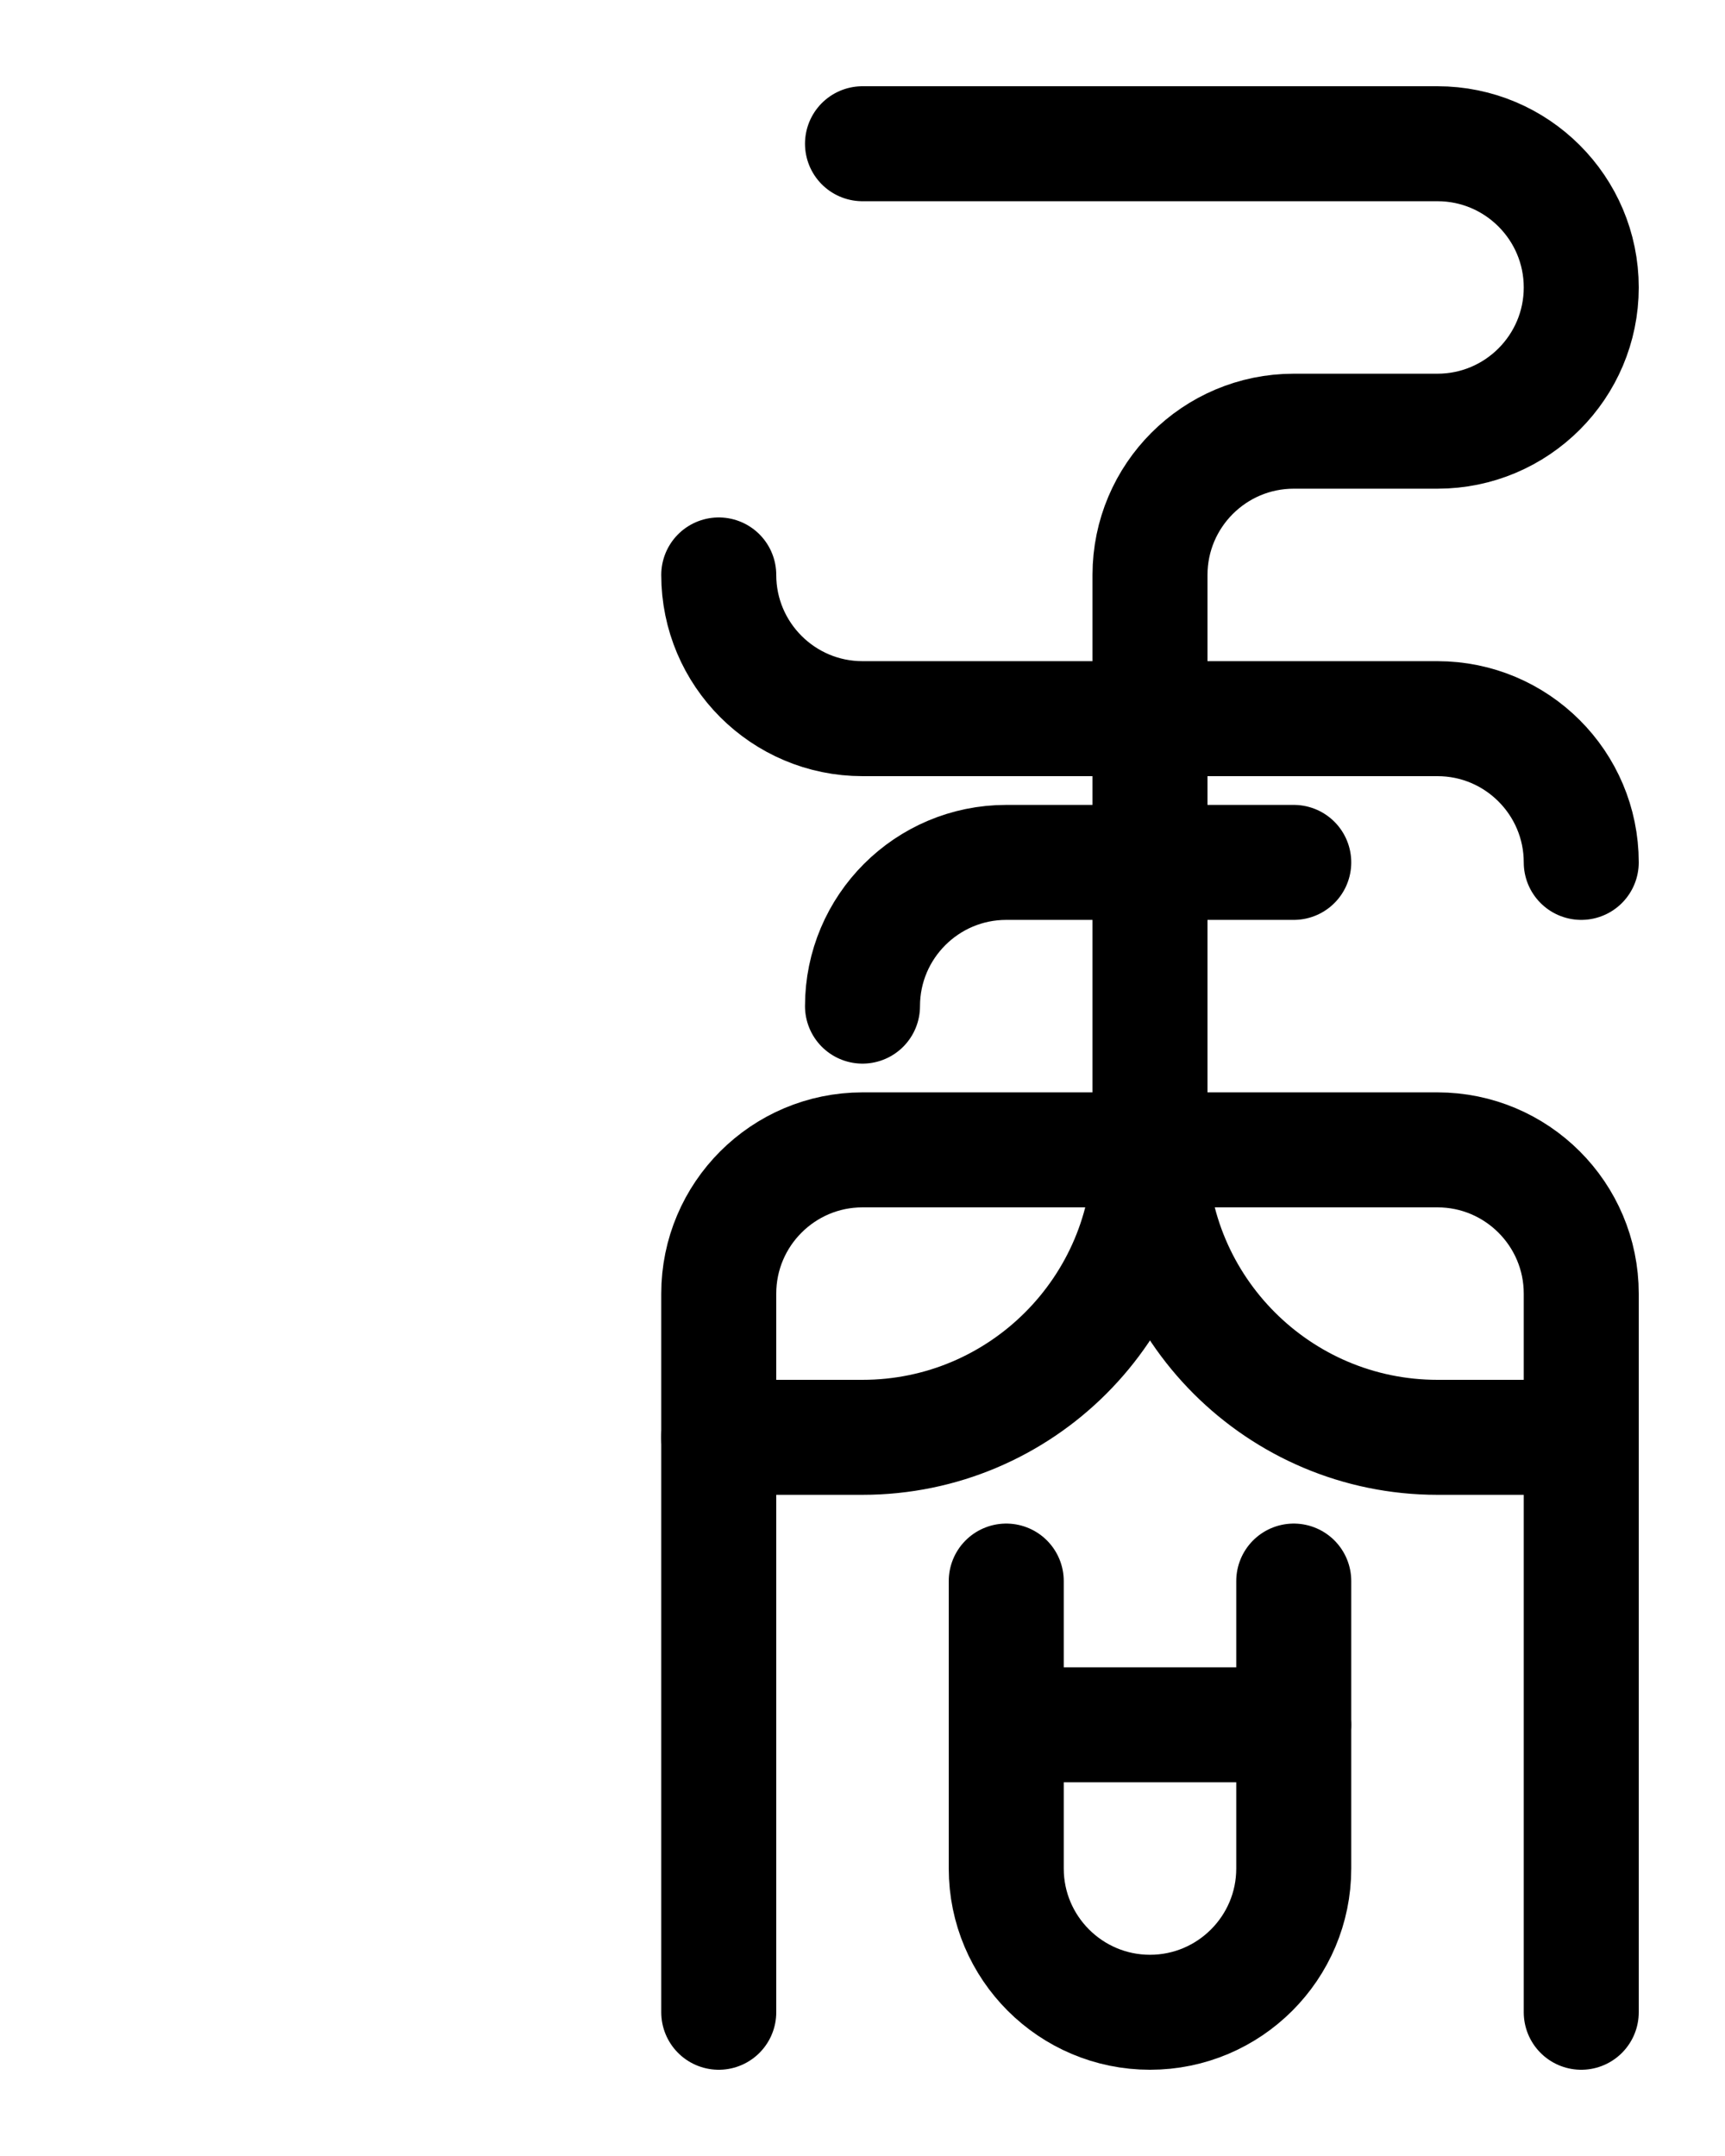 <?xml version="1.0" encoding="utf-8"?>
<!-- Generator: Adobe Illustrator 26.0.0, SVG Export Plug-In . SVG Version: 6.00 Build 0)  -->
<svg version="1.1" id="图层_1" xmlns="http://www.w3.org/2000/svg" xmlns:xlink="http://www.w3.org/1999/xlink" x="0px" y="0px"
	 viewBox="0 0 720 900" style="enable-background:new 0 0 720 900;" xml:space="preserve">
<style type="text/css">
	.st0{fill:none;stroke:#000000;stroke-width:48;stroke-linecap:round;stroke-linejoin:round;stroke-miterlimit:10;}
</style>
<path class="st0" d="M660,600h-60c-66.2,0-120-53.8-120-120"/>
<path class="st0" d="M300,840V540c0-33.1,26.9-60,60-60h240c33.1,0,60,26.9,60,60v300"/>
<path class="st0" d="M420,660v120c0,33.1,26.9,60,60,60l0,0c33.1,0,60-26.9,60-60V660"/>
<line class="st0" x1="420" y1="720" x2="540" y2="720"/>
<path class="st0" d="M360,60h240c33.1,0,60,26.9,60,60l0,0c0,33.1-26.9,60-60,60h-60c-33.1,0-60,26.9-60,60v240
	c0,66.2-53.8,120-120,120h-60"/>
<path class="st0" d="M300,240c0,33.1,26.9,60,60,60h240c33.1,0,60,26.9,60,60"/>
<path class="st0" d="M360,420c0-33.1,26.9-60,60-60h120"/>
</svg>
